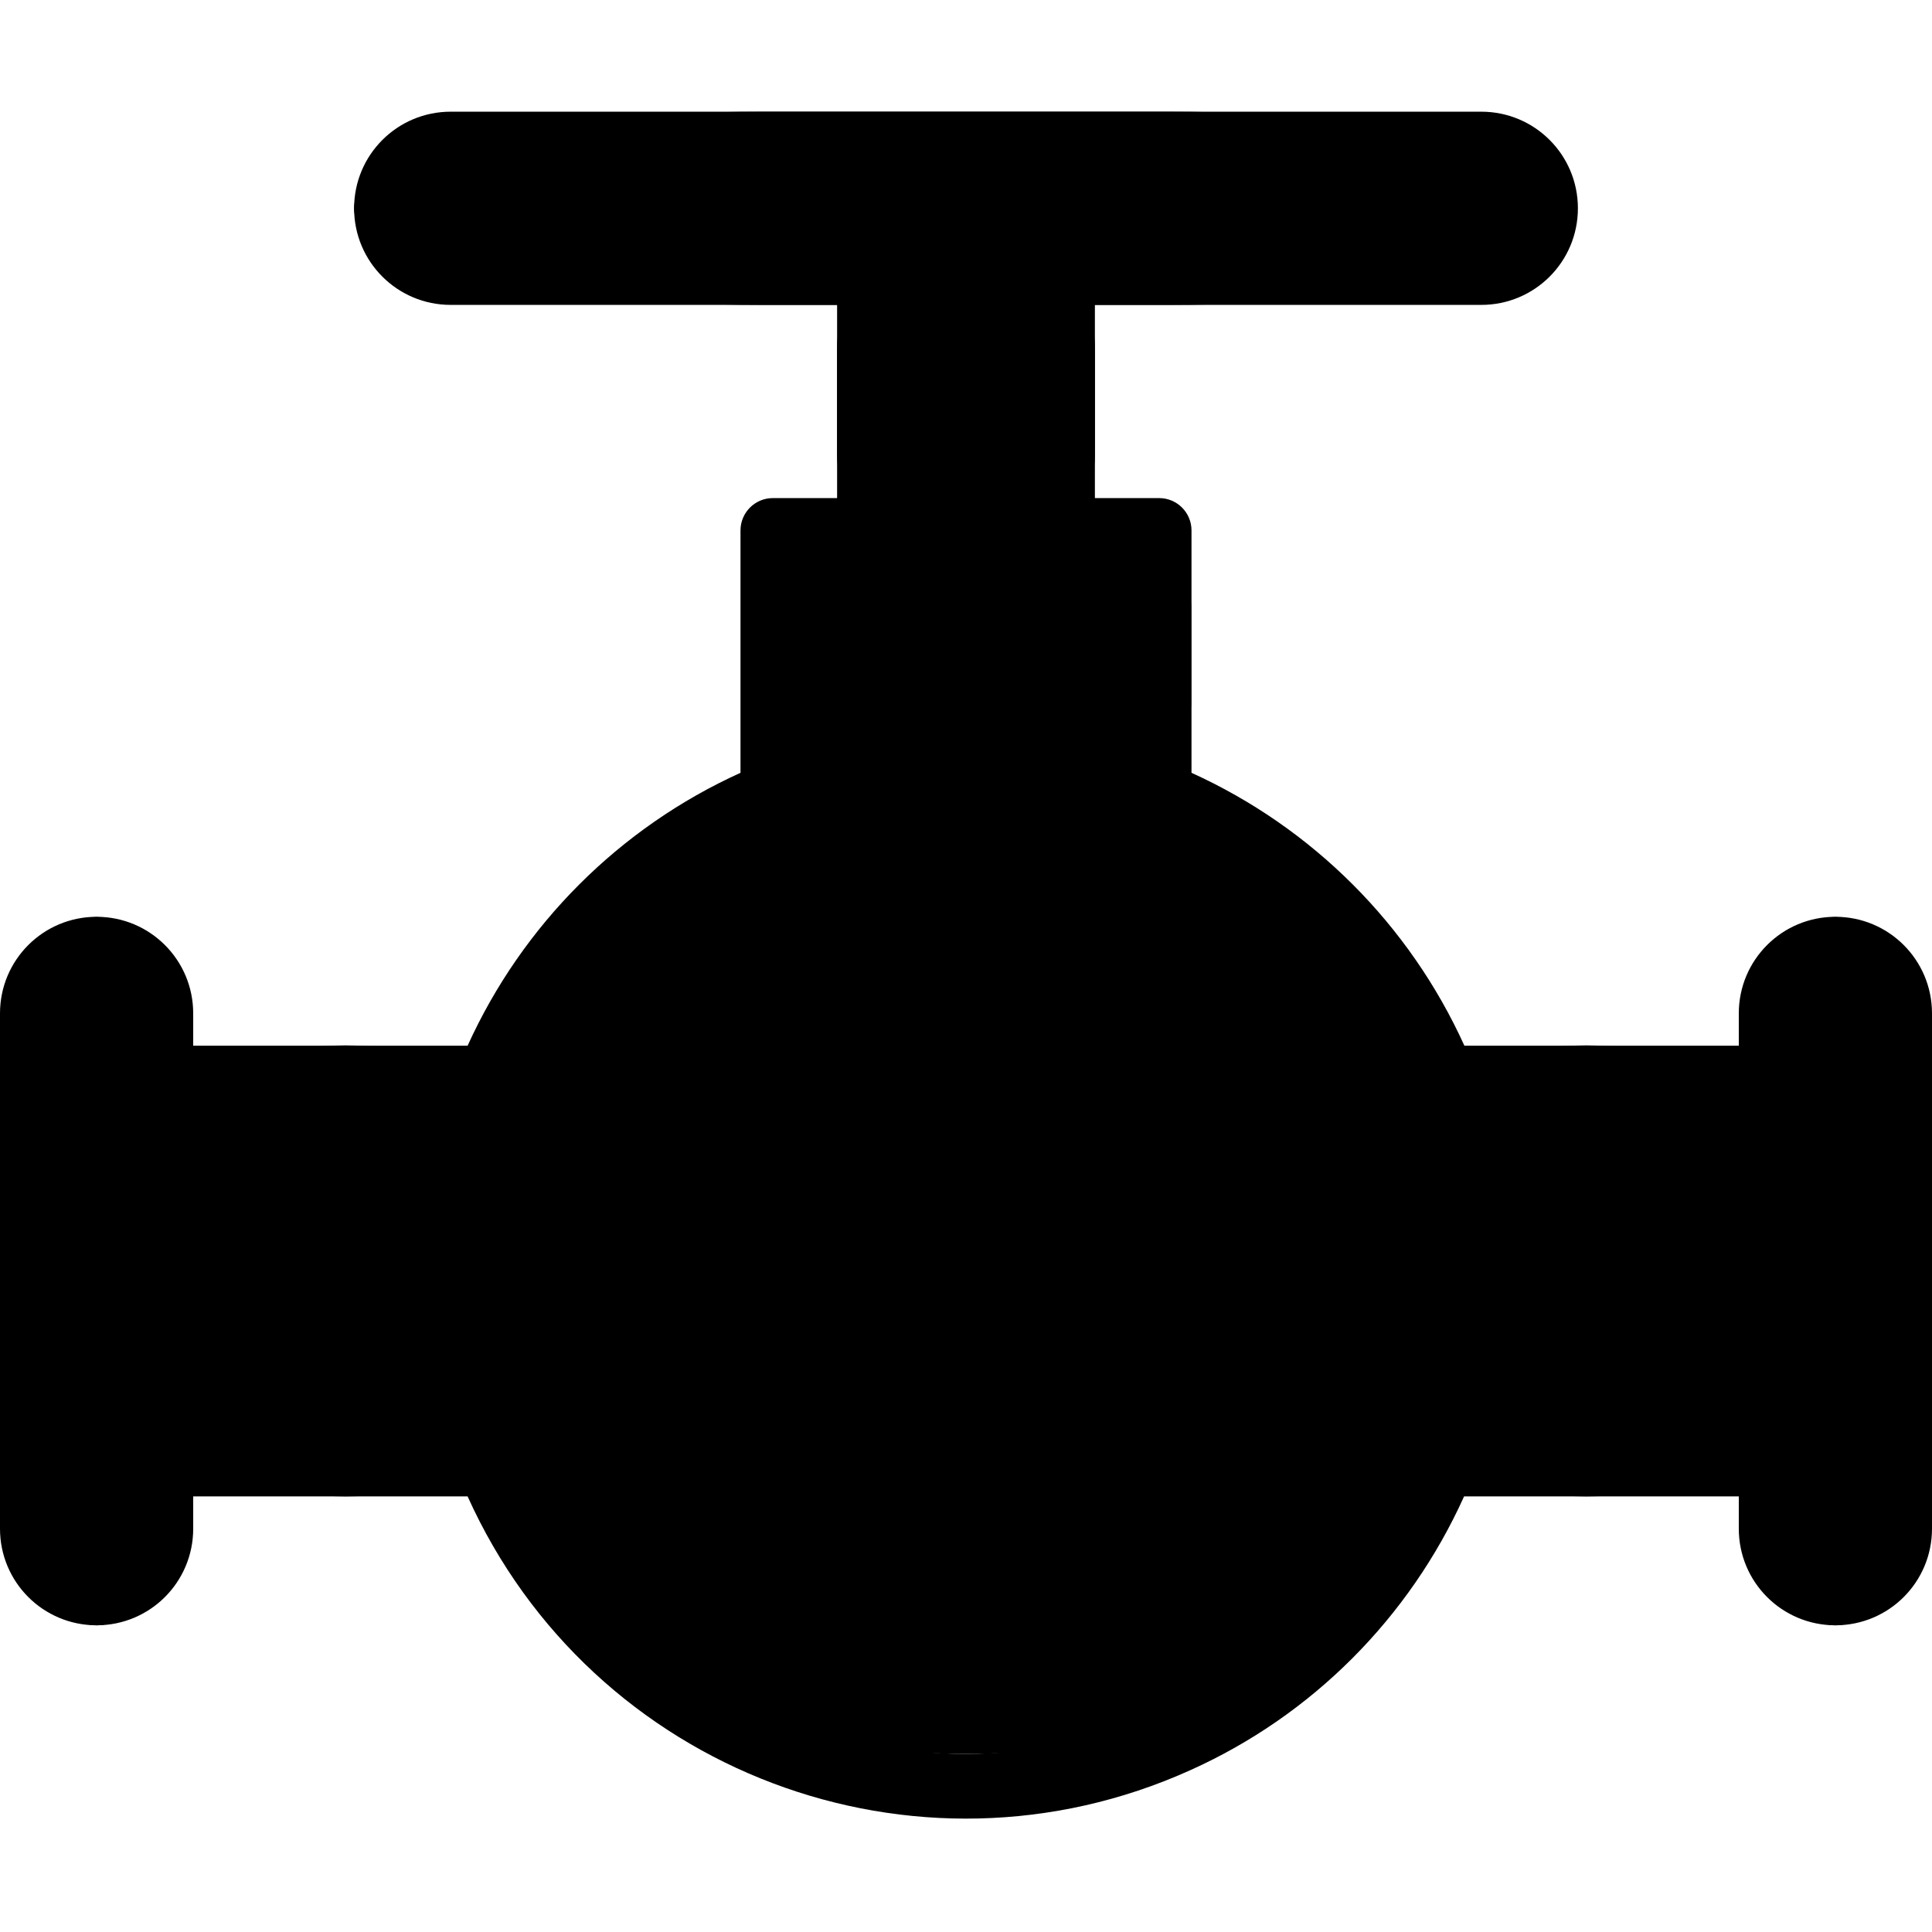 <?xml version="1.0" encoding="utf-8"?>
<!-- Generator: Adobe Illustrator 22.0.0, SVG Export Plug-In . SVG Version: 6.00 Build 0)  -->
<svg version="1.1" id="Capa_1" xmlns="http://www.w3.org/2000/svg" xmlns:xlink="http://www.w3.org/1999/xlink" x="0px" y="0px"
	 viewBox="0 0 640 640" style="enable-background:new 0 0 640 640;" xml:space="preserve">
<g>
	<path d="M320,581c88.3,0,160-47.7,160-106.7V367.7c0-58.9-71.7-106.7-160-106.7s-160,47.8-160,106.7v106.7
		C160,533.3,231.7,581,320,581z"/>
	<path d="M608,303.7c-17.7,0-32,14.3-32,32v10.7h-90.9c-18.2-40.1-50.3-72.2-90.4-90.4v-80.3c0-5.9-4.8-10.7-10.7-10.7h-21.3v-64
		h128c17.7,0,32-14.3,32-32s-14.3-32-32-32H149.3c-17.7,0-32,14.3-32,32s14.3,32,32,32h128v64H256c-5.9,0-10.7,4.8-10.7,10.7V256
		c-40.1,18.2-72.2,50.3-90.4,90.4H64v-10.7c0-17.7-14.3-32-32-32S0,318,0,335.7v170.7c0,17.7,14.3,32,32,32s32-14.3,32-32v-10.7
		h90.9c41.1,91.2,148.3,131.8,239.4,90.7c40.3-18.1,72.5-50.4,90.7-90.7h91v10.7c0,17.7,14.3,32,32,32s32-14.3,32-32V335.7
		C640,318,625.7,303.7,608,303.7z M138.7,69c0-5.9,4.8-10.7,10.7-10.7h341.3c5.9,0,10.7,4.8,10.7,10.7s-4.8,10.7-10.7,10.7H149.3
		C143.4,79.7,138.7,74.9,138.7,69z M298.7,101h42.7v64h-42.7V101z M266.7,186.3h106.7v61.4c-34.8-10.7-71.9-10.7-106.7,0V186.3z
		 M42.7,506.3c0,5.9-4.8,10.7-10.7,10.7s-10.7-4.8-10.7-10.7V335.7c0-5.9,4.8-10.7,10.7-10.7s10.7,4.8,10.7,10.7V506.3z M64,474.3
		V367.7h82.7c-10.7,34.8-10.7,71.9,0,106.7H64V474.3z M320,581c-88.4,0-160-71.6-160-160s71.6-160,160-160s160,71.6,160,160
		C479.9,509.3,408.3,580.9,320,581z M493.3,474.3c10.7-34.8,10.7-71.9,0-106.7H576v106.7H493.3z M618.7,506.3
		c0,5.9-4.8,10.7-10.7,10.7s-10.7-4.8-10.7-10.7V335.7c0-5.9,4.8-10.7,10.7-10.7s10.7,4.8,10.7,10.7V506.3z"/>
	<path d="M322.8,264.5c39.7,0,71.8-14.2,71.8-31.7v-31.7c0-17.5-32.2-31.7-71.8-31.7S251,183.7,251,201.2v31.7
		C251,250.3,283.2,264.5,322.8,264.5z"/>
	<path d="M114.5,495.7c39.7,0,71.8-22.3,71.8-49.8v-49.8c0-27.5-32.2-49.8-71.8-49.8s-71.8,22.3-71.8,49.8v49.8
		C42.7,473.4,74.8,495.7,114.5,495.7z"/>
	<path d="M525.5,495.7c39.7,0,71.8-22.3,71.8-49.8v-49.8c0-27.5-32.2-49.8-71.8-49.8s-71.8,22.3-71.8,49.8v49.8
		C453.7,473.4,485.8,495.7,525.5,495.7z"/>
	<path d="M32,538.4c17.7,0,32-35,32-78.2V382c0-43.2-14.3-78.2-32-78.2s-32,35-32,78.1v78.2C0,503.4,14.3,538.4,32,538.4z"/>
	<path d="M608,538.4c17.7,0,32-35,32-78.2V382c0-43.2-14.3-78.2-32-78.2s-32,35.1-32,78.2v78.2C576,503.4,590.3,538.4,608,538.4z"/>
	<path d="M117.3,69c0,17.7,60.4,32,135,32h135c74.5,0,135-14.3,135-32s-60.4-32-135-32H252.2C177.7,37,117.3,51.3,117.3,69z"/>
	<path d="M320,186.3c23.6,0,42.7-15.9,42.7-35.6v-35.6c0-19.6-19.1-35.6-42.7-35.6s-42.7,15.9-42.7,35.6v35.6
		C277.3,170.4,296.4,186.3,320,186.3z"/>
	<g id="Capa_2_1_">
	</g>
</g>
</svg>
